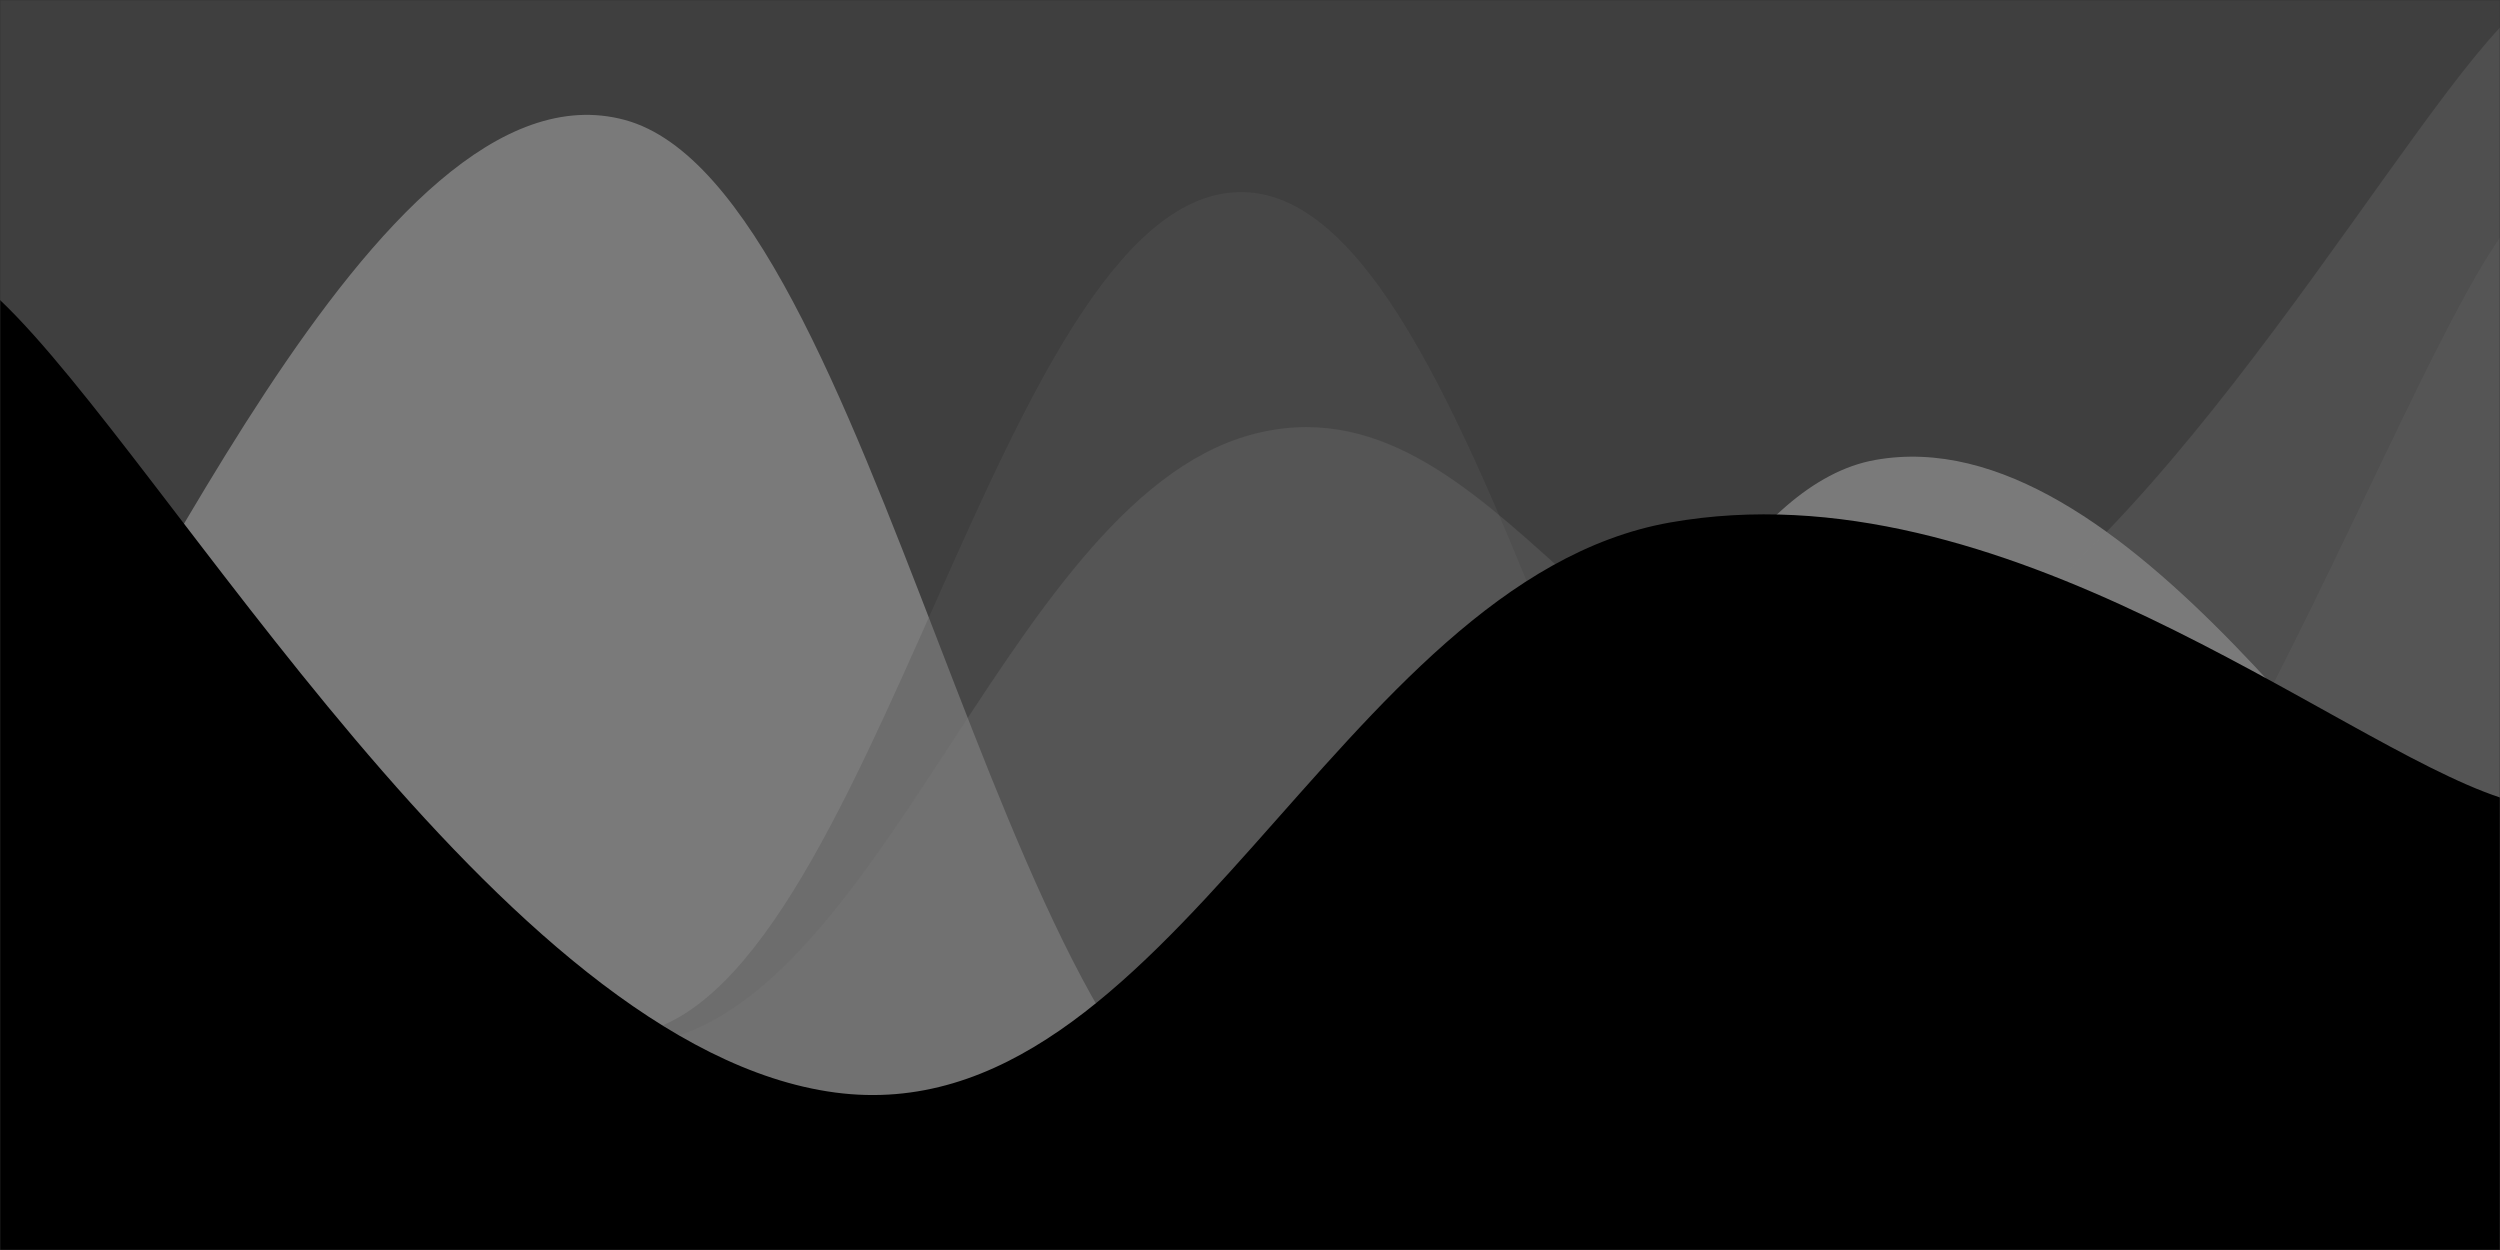 <svg xmlns="http://www.w3.org/2000/svg" version="1.1" xmlns:xlink="http://www.w3.org/1999/xlink" xmlns:svgjs="http://svgjs.com/svgjs" width="1000" height="500" preserveAspectRatio="none" viewBox="0 0 1000 500"><rect x="0" y="0" width="1000" height="500" fill="#333333" stroke="none"/><g mask="url(&quot;#SvgjsMask1107&quot;)" fill="none"><rect width="1000" height="500" x="0" y="0" fill="rgba(63, 63, 63, 1)"></rect><path d="M 0,328 C 50,272 150,20.8 250,48 C 350,75.2 400,436.8 500,464 C 600,491.2 650,202 750,184 C 850,166 950,336 1000,374L1000 500L0 500z" fill="rgba(255, 255, 255, 0.31)"></path><path d="M 0,120 C 50,178.8 150,422.6 250,414 C 350,405.4 400,68.8 500,77 C 600,85.2 650,451.4 750,455 C 850,458.6 950,167 1000,95L1000 500L0 500z" fill="rgba(87, 87, 87, 0.36)"></path><path d="M 0,184 C 50,230.8 150,420 250,418 C 350,416 400,201.8 500,174 C 600,146.2 650,311.6 750,279 C 850,246.4 950,64.6 1000,11L1000 500L0 500z" fill="rgba(125, 124, 124, 0.26)"></path><path d="M 0,120 C 66.8,183.4 200.4,419.2 334,437 C 467.6,454.8 534.8,232.6 668,209 C 801.2,185.4 933.6,297 1000,319L1000 500L0 500z" fill="rgba(0, 0, 0, 1)"></path></g><defs><mask id="SvgjsMask1107"><rect width="1000" height="500" fill="#ffffff"></rect></mask></defs></svg>